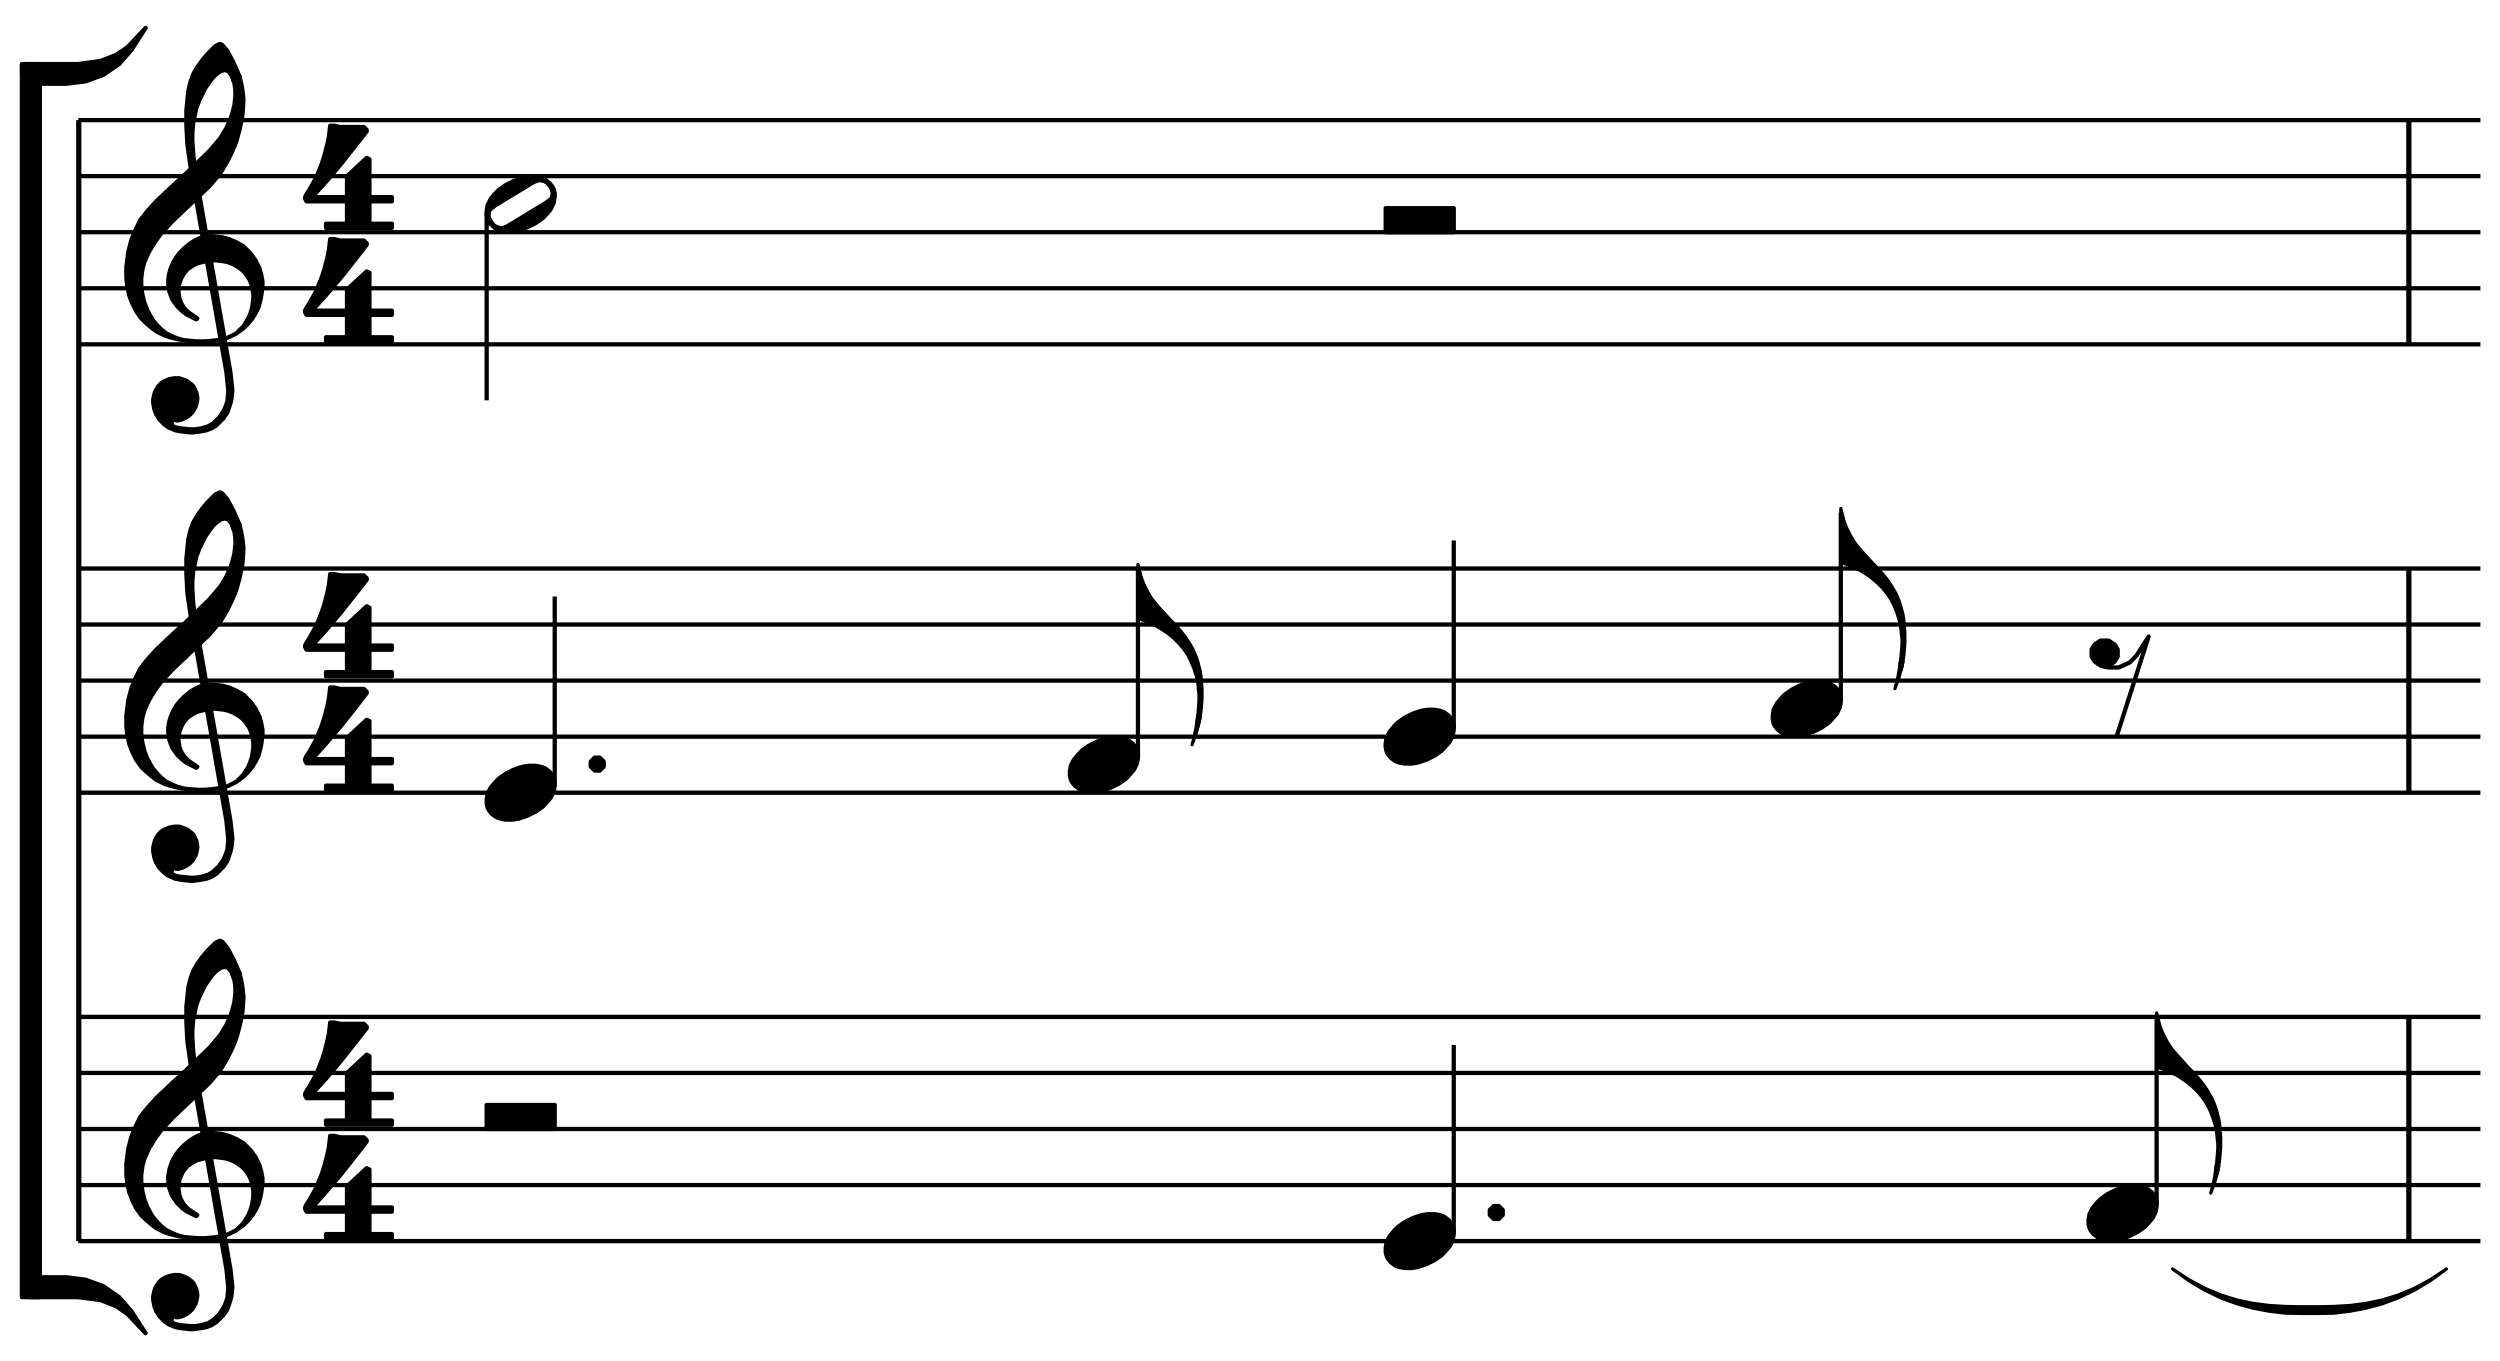 <?xml version="1.0"?>
<!DOCTYPE svg PUBLIC "-//W3C//DTD SVG 1.1//EN"
  "http://www.w3.org/Graphics/SVG/1.1/DTD/svg11.dtd">

<svg version="1.1"
     xmlns="http://www.w3.org/2000/svg"
     xmlns:xlink="http://www.w3.org/1999/xlink"
     viewBox="29 0 281 153"
     width="281" height="153">
<g transform="translate(0,180) scale(1,-1) scale(.018) translate(2100,26250)" stroke-linejoin="round" color="black" stroke="currentColor" fill="none" stroke-width="26.707"  fill-rule="evenodd">
<defs>
<g id="P00">
<path  d="
M406 1075
L625 -175
L637 -293
L631 -356
L618 -393
L606 -418
L581 -456
L543 -493
L512 -512
L468 -525
L431 -531
L400 -531
L337 -525
L306 -518
L281 -506
L287 -468
L312 -475
L325 -475
L350 -468
L375 -456
L393 -443
L412 -425
L431 -393
L437 -375
L443 -343
L443 -331
L437 -300
L418 -262
L406 -250
L381 -231
L368 -225
L331 -212
L300 -212
L268 -218
L237 -231
L218 -243
L200 -262
L181 -293
L175 -312
L168 -343
L168 -368
L175 -406
L187 -437
L206 -468
L237 -500
L262 -518
L306 -537
L337 -543
L400 -550
L418 -550
L468 -543
L500 -537
L531 -525
L562 -506
L606 -462
L631 -425
L650 -368
L656 -343
L662 -287
L650 -175
L431 1075
L406 1075
Z" fill="currentColor"/>
<path  d="
M362 25
L443 18
L493 18
L562 25
L600 31
L637 43
L687 68
"/>
<path  d="
M687 68
L731 112
L743 131
L762 162
L775 193
L781 212
L787 237
L793 281
L793 312
L787 350
L781 375
L768 406
L743 443
L725 462
L700 481
L668 500
L637 512
L612 518
L556 525
L550 525
L493 518
L443 506
L418 493
L381 468
L356 437
L343 412
L331 381
L325 331
L331 287
L343 256
L362 225
L387 200
L443 162
L437 156
L375 187
L350 206
L318 237
L287 281
L268 331
L262 375
L262 406
L268 443
L275 468
L293 512
L312 543
L331 568
L362 600
L400 631
L431 650
L456 662
L512 675
L537 675
L600 668
L643 656
L687 637
L731 612
L775 568
L806 525
L831 475
L843 431
L850 393
L850 356
L843 306
L837 275
L825 231
L806 193
L787 162
L762 131
L731 100
L687 68
Z" fill="currentColor"/>
<path  d="
M362 25
L325 31
L275 43
L237 56
L187 81
L162 100
L125 131
L93 162
L62 206
L37 256
L18 306
L6 362
L0 418
L0 481
L12 575
L31 650
L56 712
L87 775
L131 831
L187 893
L293 993
L362 1056
L518 1206
L587 1287
L625 1350
L650 1406
L662 1443
L675 1493
L681 1550
L681 1587
L675 1631
L668 1650
L706 1675
L718 1625
L725 1587
L731 1531
L731 1518
L725 1431
L718 1393
L706 1337
L687 1268
L662 1206
L631 1143
L587 1068
L518 987
L287 768
L218 693
L181 643
L143 581
L131 556
L112 512
L100 468
L93 412
L93 368
L100 312
L112 262
L131 212
L162 156
L187 125
L218 93
L250 68
L287 50
L318 37
L362 25
Z" fill="currentColor"/>
<path  d="
M406 1075
L381 1250
L375 1368
L375 1462
L387 1581
L400 1637
L418 1687
L443 1731
L475 1775
L506 1812
L556 1862
L581 1875
L587 1875
L600 1868
L631 1831
L668 1762
L706 1675
L668 1650
L656 1681
L637 1706
L618 1712
L612 1712
L587 1706
L581 1700
L562 1687
L537 1662
L493 1600
L456 1525
L437 1475
L418 1387
L412 1318
L412 1275
L418 1181
L431 1075
L406 1075
Z" fill="currentColor"/>
</g>
</defs>
<defs>
<g id="P01">
<path  d="
M118 -168
L162 -168
L200 -162
L256 -143
L306 -118
L350 -87
L368 -68
L400 -31
L418 6
L425 43
L425 68
L418 93
L412 106
L393 131
L368 150
L356 156
L337 162
L306 168
L262 168
L225 162
L187 150
L168 143
L118 118
L75 87
L56 68
L25 31
L6 -6
L0 -43
L0 -68
L6 -93
L12 -106
L31 -131
L56 -150
L68 -156
L87 -162
L118 -168
Z" fill="currentColor"/>
</g>
</defs>
<path  d="
M0 -24000
L15000 -24000
M0 -23650
L15000 -23650
M0 -23300
L15000 -23300
M0 -22950
L15000 -22950
M0 -22600
L15000 -22600
"/>
<path  d="
M0 -24000
L0 -17000
M6 -24000
L6 -17000
"/>
<path  d="
M0 -21200
L15000 -21200
M0 -20850
L15000 -20850
M0 -20500
L15000 -20500
M0 -20150
L15000 -20150
M0 -19800
L15000 -19800
"/>
<path  d="
M0 -18400
L15000 -18400
M0 -18050
L15000 -18050
M0 -17700
L15000 -17700
M0 -17350
L15000 -17350
M0 -17000
L15000 -17000
"/>
<path  d="
M-300 -16773
L-74 -16773
L45 -16758
L157 -16717
L255 -16650
L333 -16560
L420 -16425
L307 -16545
L236 -16593
L138 -16631
L-3 -16650
L-300 -16650
L-300 -16773
Z" fill="currentColor"/>
<path  d="
M-300 -24226
L-74 -24226
L45 -24241
L157 -24282
L255 -24350
L333 -24440
L420 -24575
L307 -24455
L236 -24406
L138 -24368
L-3 -24350
L-300 -24350
L-300 -24226
Z" fill="currentColor"/>
<path  d="
M-240 -24350
L-352 -16650
"/>
<path  d="
M-352 -16650
L-352 -24350
L-240 -24350
L-240 -16650
L-352 -16650
Z" fill="currentColor"/>
<use transform="translate(300,-24000)" xlink:href="#P00"/>
<use transform="translate(300,-21200)" xlink:href="#P00"/>
<use transform="translate(300,-18400)" xlink:href="#P00"/>
<path  d="
M1573 -22635
L1565 -22705
L1556 -22748
L1538 -22818
L1521 -22871
L1486 -22958
L1442 -23037
L1425 -23063
L1416 -23081
L1416 -23090
L1425 -23107
L1678 -23107
L1678 -23247
L1547 -23247
L1547 -23273
L1958 -23273
L1958 -23247
L1818 -23247
L1818 -23107
L1958 -23107
L1958 -23081
L1818 -23081
L1818 -22845
L1801 -22836
L1678 -22950
L1678 -23081
L1468 -23081
L1468 -23072
L1547 -22985
L1643 -22871
L1740 -22748
L1801 -22670
L1801 -22661
L1783 -22643
L1635 -22643
L1600 -22635
L1573 -22635
Z" fill="currentColor"/>
<path  d="
M1573 -23343
L1565 -23413
L1556 -23457
L1538 -23527
L1521 -23580
L1486 -23667
L1442 -23746
L1425 -23772
L1416 -23790
L1416 -23798
L1425 -23816
L1678 -23816
L1678 -23956
L1547 -23956
L1547 -23982
L1958 -23982
L1958 -23956
L1818 -23956
L1818 -23816
L1958 -23816
L1958 -23790
L1818 -23790
L1818 -23553
L1801 -23545
L1678 -23658
L1678 -23790
L1468 -23790
L1468 -23781
L1547 -23693
L1643 -23580
L1740 -23457
L1801 -23378
L1801 -23370
L1783 -23352
L1635 -23352
L1600 -23343
L1573 -23343
Z" fill="currentColor"/>
<path  d="
M1573 -19835
L1565 -19905
L1556 -19948
L1538 -20018
L1521 -20071
L1486 -20158
L1442 -20237
L1425 -20263
L1416 -20281
L1416 -20290
L1425 -20307
L1678 -20307
L1678 -20447
L1547 -20447
L1547 -20473
L1958 -20473
L1958 -20447
L1818 -20447
L1818 -20307
L1958 -20307
L1958 -20281
L1818 -20281
L1818 -20045
L1801 -20036
L1678 -20150
L1678 -20281
L1468 -20281
L1468 -20272
L1547 -20185
L1643 -20071
L1740 -19948
L1801 -19870
L1801 -19861
L1783 -19843
L1635 -19843
L1600 -19835
L1573 -19835
Z" fill="currentColor"/>
<path  d="
M1573 -20543
L1565 -20613
L1556 -20657
L1538 -20727
L1521 -20780
L1486 -20867
L1442 -20946
L1425 -20972
L1416 -20990
L1416 -20998
L1425 -21016
L1678 -21016
L1678 -21156
L1547 -21156
L1547 -21182
L1958 -21182
L1958 -21156
L1818 -21156
L1818 -21016
L1958 -21016
L1958 -20990
L1818 -20990
L1818 -20753
L1801 -20745
L1678 -20858
L1678 -20990
L1468 -20990
L1468 -20981
L1547 -20893
L1643 -20780
L1740 -20657
L1801 -20578
L1801 -20570
L1783 -20552
L1635 -20552
L1600 -20543
L1573 -20543
Z" fill="currentColor"/>
<path  d="
M1573 -17035
L1565 -17105
L1556 -17148
L1538 -17218
L1521 -17271
L1486 -17358
L1442 -17437
L1425 -17463
L1416 -17481
L1416 -17490
L1425 -17507
L1678 -17507
L1678 -17647
L1547 -17647
L1547 -17673
L1958 -17673
L1958 -17647
L1818 -17647
L1818 -17507
L1958 -17507
L1958 -17481
L1818 -17481
L1818 -17245
L1801 -17236
L1678 -17350
L1678 -17481
L1468 -17481
L1468 -17472
L1547 -17385
L1643 -17271
L1740 -17148
L1801 -17070
L1801 -17061
L1783 -17043
L1635 -17043
L1600 -17035
L1573 -17035
Z" fill="currentColor"/>
<path  d="
M1573 -17743
L1565 -17813
L1556 -17857
L1538 -17927
L1521 -17980
L1486 -18067
L1442 -18146
L1425 -18172
L1416 -18190
L1416 -18198
L1425 -18216
L1678 -18216
L1678 -18356
L1547 -18356
L1547 -18382
L1958 -18382
L1958 -18356
L1818 -18356
L1818 -18216
L1958 -18216
L1958 -18190
L1818 -18190
L1818 -17953
L1801 -17945
L1678 -18058
L1678 -18190
L1468 -18190
L1468 -18181
L1547 -18093
L1643 -17980
L1740 -17857
L1801 -17778
L1801 -17770
L1783 -17752
L1635 -17752
L1600 -17743
L1573 -17743
Z" fill="currentColor"/>
<path  d="
M2550 -23300
L2550 -23150
L2975 -23150
L2975 -23300
L2550 -23300
Z" fill="currentColor"/>
<use transform="translate(2550,-21200)" xlink:href="#P01"/>
<path  d="
M2975 -21147
L2975 -19975
"/>
<path  d="
M3200 -21037
L3200 -21006
L3225 -20981
L3256 -20981
L3281 -21006
L3281 -21037
L3256 -21062
L3225 -21062
L3200 -21037
L3200 -21006
Z" fill="currentColor"/>
<path  d="
M2581 -17656
L2606 -17675
L2618 -17681
L2637 -17687
L2675 -17693
L2712 -17693
L2750 -17687
L2787 -17675
L2806 -17668
L2856 -17643
L2900 -17612
L2918 -17593
L2925 -17587
L2950 -17556
L2968 -17518
L2975 -17481
L2975 -17456
L2968 -17431
L2962 -17418
L2943 -17393
L2918 -17375
L2906 -17368
L2887 -17362
L2850 -17356
L2812 -17356
L2775 -17362
L2737 -17375
L2718 -17381
L2668 -17406
L2625 -17437
L2600 -17462
L2575 -17493
L2556 -17531
L2550 -17568
L2550 -17593
L2556 -17618
L2562 -17631
L2581 -17656
M2593 -17656
L2612 -17668
L2637 -17675
L2650 -17675
L2681 -17662
L2918 -17518
L2943 -17500
L2956 -17487
L2962 -17468
L2962 -17450
L2956 -17431
L2950 -17418
L2931 -17393
L2912 -17381
L2887 -17375
L2875 -17375
L2843 -17387
L2606 -17531
L2581 -17550
L2568 -17562
L2562 -17581
L2562 -17600
L2568 -17618
L2575 -17631
L2593 -17656
Z" fill="currentColor"/>
<path  d="
M2550 -17577
L2550 -18750
"/>
<use transform="translate(6192,-21025)" xlink:href="#P01"/>
<path  d="
M6617 -20972
L6617 -19800
"/>
<path stroke-width="20.03" d="
M6986 -20750
L6992 -20712
L6998 -20625
L6998 -20593
L6992 -20525
L6986 -20487
L6967 -20425
L6948 -20381
L6930 -20343
L6905 -20306
L6873 -20268
L6842 -20237
L6805 -20206
L6748 -20168
L6686 -20137
L6617 -20112
L6617 -19775
L6636 -19850
L6642 -19868
L6655 -19900
L6680 -19950
L6698 -19981
L6717 -20006
L6748 -20043
L6817 -20118
L6842 -20143
L6886 -20193
L6911 -20225
L6936 -20262
L6961 -20306
L6980 -20350
L6992 -20387
L7005 -20437
L7011 -20475
L7017 -20550
L7017 -20618
L7011 -20687
L7005 -20731
L6998 -20762
L6992 -20787
L6986 -20750
Z" fill="currentColor"/>
<path stroke-width="20.03" d="
M7005 -20731
L6998 -20762
L6992 -20787
L6980 -20831
L6955 -20900
L6967 -20856
L6973 -20825
L6980 -20793
L6986 -20750
L6992 -20712
L7005 -20731
Z" fill="currentColor"/>
<use transform="translate(8164,-24000)" xlink:href="#P01"/>
<path  d="
M8589 -23947
L8589 -22775
"/>
<path  d="
M8814 -23837
L8814 -23806
L8839 -23781
L8870 -23781
L8895 -23806
L8895 -23837
L8870 -23862
L8839 -23862
L8814 -23837
L8814 -23806
Z" fill="currentColor"/>
<use transform="translate(8164,-20850)" xlink:href="#P01"/>
<path  d="
M8589 -20797
L8589 -19625
"/>
<path  d="
M8164 -17700
L8164 -17550
L8589 -17550
L8589 -17700
L8164 -17700
Z" fill="currentColor"/>
<use transform="translate(10581,-20675)" xlink:href="#P01"/>
<path  d="
M11006 -20622
L11006 -19450
"/>
<path stroke-width="20.03" d="
M11375 -20400
L11381 -20362
L11388 -20275
L11388 -20243
L11381 -20175
L11375 -20137
L11356 -20075
L11338 -20031
L11319 -19993
L11294 -19956
L11263 -19918
L11231 -19887
L11194 -19856
L11138 -19818
L11075 -19787
L11006 -19762
L11006 -19425
L11025 -19500
L11031 -19518
L11044 -19550
L11069 -19600
L11088 -19631
L11106 -19656
L11138 -19693
L11206 -19768
L11231 -19793
L11275 -19843
L11300 -19875
L11325 -19912
L11350 -19956
L11369 -20000
L11381 -20037
L11394 -20087
L11400 -20125
L11406 -20200
L11406 -20268
L11400 -20337
L11394 -20381
L11388 -20412
L11381 -20437
L11375 -20400
Z" fill="currentColor"/>
<path stroke-width="20.03" d="
M11394 -20381
L11388 -20412
L11381 -20437
L11369 -20481
L11344 -20550
L11356 -20506
L11363 -20475
L11369 -20443
L11375 -20400
L11381 -20362
L11394 -20381
Z" fill="currentColor"/>
<use transform="translate(12553,-23825)" xlink:href="#P01"/>
<path  d="
M12978 -23772
L12978 -22600
"/>
<path stroke-width="20.03" d="
M13347 -23550
L13353 -23512
L13360 -23425
L13360 -23393
L13353 -23325
L13347 -23287
L13328 -23225
L13310 -23181
L13291 -23143
L13266 -23106
L13235 -23068
L13203 -23037
L13166 -23006
L13110 -22968
L13047 -22937
L12978 -22912
L12978 -22575
L12997 -22650
L13003 -22668
L13016 -22700
L13041 -22750
L13060 -22781
L13078 -22806
L13110 -22843
L13178 -22918
L13203 -22943
L13247 -22993
L13272 -23025
L13297 -23062
L13322 -23106
L13341 -23150
L13353 -23187
L13366 -23237
L13372 -23275
L13378 -23350
L13378 -23418
L13372 -23487
L13366 -23531
L13360 -23562
L13353 -23587
L13347 -23550
Z" fill="currentColor"/>
<path stroke-width="20.03" d="
M13366 -23531
L13360 -23562
L13353 -23587
L13341 -23631
L13316 -23700
L13328 -23656
L13335 -23625
L13341 -23593
L13347 -23550
L13353 -23512
L13366 -23531
Z" fill="currentColor"/>
<path  d="
M12628 -20406
L12647 -20412
L12678 -20418
L12741 -20418
L12810 -20387
L12853 -20343
L12928 -20225
L12728 -20850
"/>
<path  d="
M12628 -20406
L12591 -20381
L12572 -20350
L12572 -20306
L12591 -20275
L12628 -20250
L12678 -20250
L12716 -20275
L12735 -20306
L12735 -20350
L12716 -20381
L12678 -20406
L12628 -20406
Z" fill="currentColor"/>
<path stroke-width="20.03" d="
M13078 -24174
L13179 -24241
L13280 -24295
L13380 -24337
L13481 -24368
L13581 -24389
L13682 -24402
L13782 -24408
L13883 -24410
L13984 -24410
L14084 -24408
L14185 -24402
L14285 -24389
L14386 -24368
L14486 -24337
L14587 -24295
L14687 -24241
L14788 -24174
L14687 -24247
L14587 -24307
L14486 -24355
L14386 -24392
L14285 -24419
L14185 -24438
L14084 -24450
L13984 -24452
L13883 -24452
L13782 -24450
L13682 -24438
L13581 -24419
L13481 -24392
L13380 -24355
L13280 -24307
L13179 -24247
L13078 -24174
Z" fill="currentColor"/>
<path  d="
M14550 -24000
L14550 -22600
M14556 -24000
L14556 -22600
"/>
<path  d="
M14550 -21200
L14550 -19800
M14556 -21200
L14556 -19800
"/>
<path  d="
M14550 -18400
L14550 -17000
M14556 -18400
L14556 -17000
"/>
</g>
</svg>
<?SCORE version="4"
###ScorePage:	ex11-2
###document:            Humdrum User Guide
###example_number:      11-2
###example_label:       melodic_reinterpretation
###caption:             Possible re-interpretation of opening measure for Example 11.1.
###typesetter:          Craig Stuart Sapp
###typeset_date:        Tue Jun 24 22:30:42 PDT 2014

#SVG_SCALE: 1
#BORDER: 2


##System:	1

##SystemBar:	1:1	(dur = 4)
8 1 0 0 0 100
14 1 0 3
8 2 0 -2 0 100
8 3 0 -4 0 100
14 1 0 3 9
3 1 2
3 2 2
3 3 2
18 1 9.5 0 4 4
18 2 9.5 0 4 4
18 3 9.5 0 4 4
2 1 17 0 -1 0 2
1 2 17 3 10 0 1.5 0 10
1 3 17 8 20 1 2
1 2 41.284 4 10 0 0.5 0 1
1 1 54.431 3 10 0 1.5 0 10
1 2 54.431 5 10 0 1
2 3 54.431 0 -1 0 2
1 2 70.546 6 10 0 0.5 0 1
1 1 83.693 4 10 0 0.5 0 1
2 2 83.693 0 1 0 0.5
5 1 85.693 2 2 97.09 -1.3469 -1 0 0 0 0 0.6

14 1 97 1
14 2 97 1
14 3 97 1

?>
